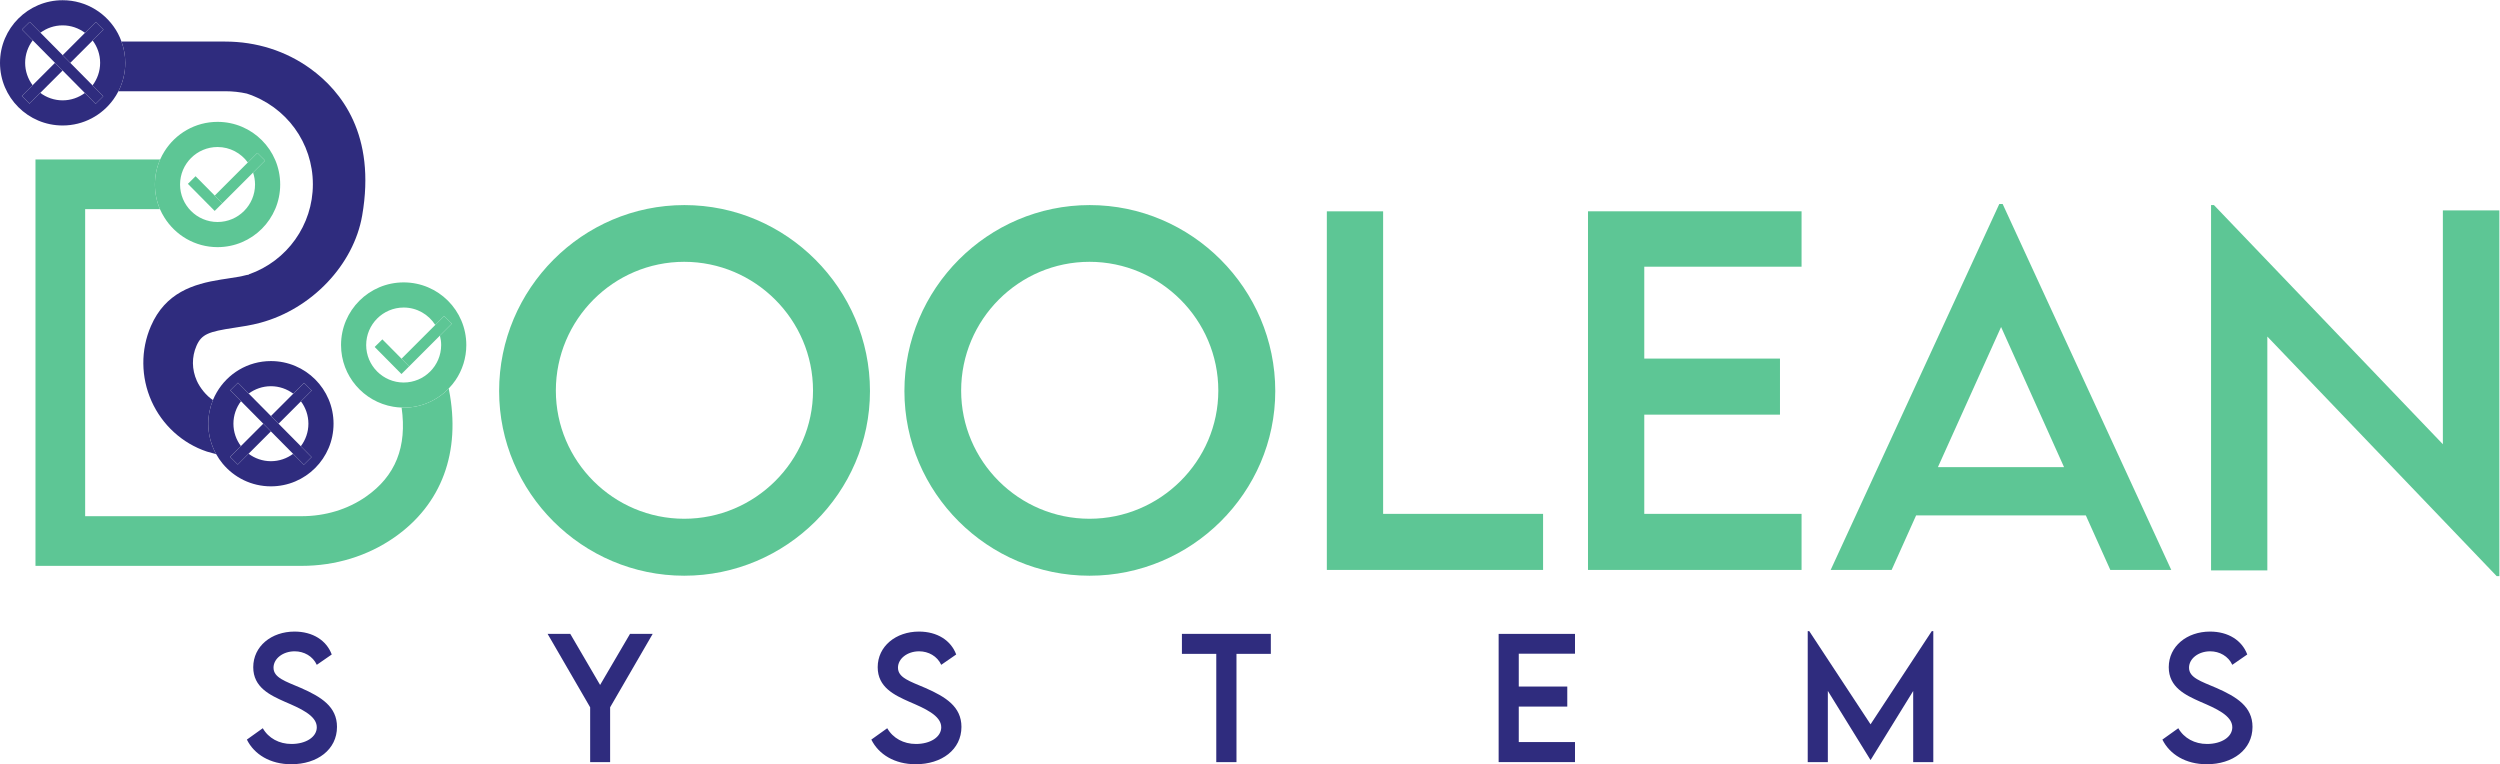 <?xml version="1.0" encoding="UTF-8" standalone="no"?>
<!-- Created with Inkscape (http://www.inkscape.org/) -->

<svg
   version="1.1"
   id="svg2"
   xml:space="preserve"
   width="666.667"
   height="203.8"
   viewBox="0 0 666.667 203.8"
   sodipodi:docname="Boolean Systems.eps"
   xmlns:inkscape="http://www.inkscape.org/namespaces/inkscape"
   xmlns:sodipodi="http://sodipodi.sourceforge.net/DTD/sodipodi-0.dtd"
   xmlns="http://www.w3.org/2000/svg"
   xmlns:svg="http://www.w3.org/2000/svg"><defs
     id="defs6" /><sodipodi:namedview
     id="namedview4"
     pagecolor="#ffffff"
     bordercolor="#666666"
     borderopacity="1.0"
     inkscape:pageshadow="2"
     inkscape:pageopacity="0.0"
     inkscape:pagecheckerboard="0" /><g
     id="g8"
     inkscape:groupmode="layer"
     inkscape:label="ink_ext_XXXXXX"
     transform="matrix(1.333,0,0,-1.333,0,203.8)"><g
       id="g10"
       transform="scale(0.1)"><path
         d="M 732.004,535.281 C 695.277,509.73 650.707,496.23 603.109,496.23 H 170.344 v 614.3 h 149.64 c -6.468,15.12 -10.074,31.76 -10.074,49.25 0,17.83 3.778,34.76 10.488,50.11 H 70.981 V 396.859 H 603.109 c 67.977,0 132.172,19.661 185.657,56.86 94.957,66.09 133.797,171.09 109.359,295.625 l -0.082,0.496 c -0.078,0.574 -0.184,1.293 -0.281,1.973 -22.793,-23.672 -54.746,-38.465 -90.207,-38.465 -1.399,0 -2.758,0.164 -4.145,0.211 11.18,-78.672 -12.246,-137.133 -71.406,-178.278"
         style="fill:#5dc695;fill-opacity:1;fill-rule:nonzero;stroke:none"
         id="path12" /><path
         d="m 493.77,1341.68 c 79.332,-25.95 132.125,-98.8 132.125,-181.47 0,-81.16 -51.356,-153.34 -127.965,-180.147 l -1.094,-0.973 -2.09,-0.031 c -13.047,-3.469 -27.398,-5.618 -41.277,-7.7 l -11.5,-1.746 c -55.598,-8.84 -111.098,-26.246 -140.074,-93.09 -20.622,-47.488 -20.2,-102.16 1.168,-150 21.402,-47.902 61.8,-84.734 110.839,-101.031 3.121,-1.054 11.461,-3.316 18.645,-5.226 -10.09,18.058 -15.895,38.836 -15.895,60.992 0,16.801 3.364,32.801 9.36,47.441 -0.485,0.192 -0.836,0.41 -1.227,0.668 -11.805,7.817 -24.57,23.309 -31.019,37.68 -10.164,22.82 -10.422,47.648 -0.743,69.93 10.161,23.421 24.317,28.476 75.192,36.132 16.094,2.422 34.332,5.149 52.598,10.079 102.906,27.789 186.687,116.035 203.726,214.592 27.828,160.74 -40.992,248.47 -103.621,293.77 -49.023,35.44 -107.996,54.18 -170.547,54.18 H 243.027 c 4.821,-13.32 7.582,-27.61 7.582,-42.59 0,-20.46 -5.007,-39.71 -13.707,-56.77 h 213.469 c 14.926,0 29.524,-1.58 43.399,-4.69"
         style="fill:#2f2c7e;fill-opacity:1;fill-rule:nonzero;stroke:none"
         id="path14" /><path
         d="m 602.07,152.59 c -31.183,13.371 -54.894,20.519 -54.894,40.57 0,18.141 18.777,32.77 42.328,32.77 18.613,0 36.273,-9.7 44.23,-27.039 l 29.914,20.691 c -10.503,28.156 -37.871,45.816 -74.464,45.816 -46.141,0 -82.579,-29.277 -82.579,-71.289 0,-40.25 33.415,-55.839 63.485,-69.211 29.914,-12.886 63.644,-27.207 63.644,-50.917 0,-19.57 -21.796,-33.41 -50.597,-33.41 -24.66,0 -45.981,11.461 -57.438,31.5 L 493.875,49.328 C 508.516,19.73 540.496,0 582.66,0 c 52.031,0 91.492,29.281 91.492,74.781 0,40.418 -31.504,59.989 -72.082,77.809"
         style="fill:#2f2c7e;fill-opacity:1;fill-rule:nonzero;stroke:none"
         id="path16" /><path
         d="m 1200.5,158.641 -59.66,102.14 h -45.35 l 85.12,-146.859 V 4.301 h 39.94 V 113.922 l 85.13,146.859 h -45.35 l -59.83,-102.14"
         style="fill:#2f2c7e;fill-opacity:1;fill-rule:nonzero;stroke:none"
         id="path18" /><path
         d="m 1851.29,152.59 c -31.19,13.371 -54.9,20.519 -54.9,40.57 0,18.141 18.78,32.77 42.33,32.77 18.61,0 36.27,-9.7 44.23,-27.039 l 29.91,20.691 c -10.5,28.156 -37.87,45.816 -74.46,45.816 -46.14,0 -82.58,-29.277 -82.58,-71.289 0,-40.25 33.41,-55.839 63.48,-69.211 29.91,-12.886 63.65,-27.207 63.65,-50.917 0,-19.57 -21.8,-33.41 -50.6,-33.41 -24.66,0 -45.99,11.461 -57.44,31.5 L 1743.09,49.328 C 1757.72,19.73 1789.71,0 1831.88,0 c 52.03,0 91.48,29.281 91.48,74.781 0,40.418 -31.5,59.989 -72.07,77.809"
         style="fill:#2f2c7e;fill-opacity:1;fill-rule:nonzero;stroke:none"
         id="path20" /><path
         d="m 2364.43,220.852 h 68.73 V 4.301 h 40.42 V 220.852 h 68.73 v 39.929 h -177.88 v -39.929"
         style="fill:#2f2c7e;fill-opacity:1;fill-rule:nonzero;stroke:none"
         id="path22" /><path
         d="m 2998.03,4.301 h 152.75 V 44.391 h -112.49 v 70.968 h 97.05 v 40.09 h -97.05 v 65.711 h 112.49 v 39.621 H 2998.03 V 4.301"
         style="fill:#2f2c7e;fill-opacity:1;fill-rule:nonzero;stroke:none"
         id="path24" /><path
         d="M 3742.04,79.879 3619.37,266.352 h -3.02 V 4.301 h 40.25 V 146.699 L 3741.88,8.59 h 0.33 L 3827.33,146.539 V 4.301 h 40.25 V 266.352 h -3.02 L 3742.04,79.879"
         style="fill:#2f2c7e;fill-opacity:1;fill-rule:nonzero;stroke:none"
         id="path26" /><path
         d="m 4434.05,152.59 c -31.18,13.371 -54.89,20.519 -54.89,40.57 0,18.141 18.78,32.77 42.32,32.77 18.62,0 36.28,-9.7 44.24,-27.039 l 29.91,20.691 c -10.5,28.156 -37.87,45.816 -74.46,45.816 -46.15,0 -82.59,-29.277 -82.59,-71.289 0,-40.25 33.41,-55.839 63.49,-69.211 29.91,-12.886 63.65,-27.207 63.65,-50.917 0,-19.57 -21.8,-33.41 -50.6,-33.41 -24.67,0 -45.99,11.461 -57.44,31.5 L 4325.86,49.328 C 4340.49,19.73 4372.48,0 4414.64,0 c 52.03,0 91.49,29.281 91.49,74.781 0,40.418 -31.51,59.989 -72.08,77.809"
         style="fill:#2f2c7e;fill-opacity:1;fill-rule:nonzero;stroke:none"
         id="path28" /><path
         d="m 1368.77,491.109 c -141.53,0 -256.79,115.258 -256.79,256.344 0,141.969 115.26,257.677 256.79,257.677 141.53,0 257.68,-115.708 257.68,-257.677 0,-141.086 -116.15,-256.344 -257.68,-256.344 z m 0.44,627.511 c -204.27,0 -370.722,-167.339 -370.722,-372.061 0,-202.946 166.452,-369.387 370.282,-369.387 204.27,0 371.62,166.441 371.62,369.387 0,204.722 -167.35,372.061 -371.18,372.061"
         style="fill:#5dc695;fill-opacity:1;fill-rule:nonzero;stroke:none"
         id="path30" /><path
         d="m 2179.57,491.109 c -141.53,0 -256.8,115.258 -256.8,256.344 0,141.969 115.27,257.677 256.8,257.677 141.52,0 257.67,-115.708 257.67,-257.677 0,-141.086 -116.15,-256.344 -257.67,-256.344 z m 0.44,627.511 c -204.27,0 -370.72,-167.339 -370.72,-372.061 0,-202.946 166.45,-369.387 370.28,-369.387 204.27,0 371.6,166.441 371.6,369.387 0,204.722 -167.33,372.061 -371.16,372.061"
         style="fill:#5dc695;fill-opacity:1;fill-rule:nonzero;stroke:none"
         id="path32" /><path
         d="m 3086.93,500.898 h -319.99 v 605.262 h -112.6 V 388.738 h 432.59 v 112.16"
         style="fill:#5dc695;fill-opacity:1;fill-rule:nonzero;stroke:none"
         id="path34" /><path
         d="m 3176.78,388.738 h 427.24 v 112.16 h -314.65 v 198.485 h 271.48 V 811.539 H 3289.37 V 995.34 h 314.65 v 110.82 H 3176.78 V 388.738"
         style="fill:#5dc695;fill-opacity:1;fill-rule:nonzero;stroke:none"
         id="path36" /><path
         d="m 3876.78,594.355 126.39,280.383 125.95,-280.383 z m 129.5,526.495 h -6.67 L 3662.26,388.738 h 121.95 l 48.95,109.043 h 339.57 l 48.96,-109.043 h 121.94 l -337.35,732.112"
         style="fill:#5dc695;fill-opacity:1;fill-rule:nonzero;stroke:none"
         id="path38" /><path
         d="M 4886.96,1107.93 V 640.191 L 4429,1118.62 h -5.78 V 387.859 h 112.59 v 467.739 l 458.85,-479.317 h 5.34 v 731.649 h -113.04"
         style="fill:#5dc695;fill-opacity:1;fill-rule:nonzero;stroke:none"
         id="path40" /><path
         d="m 43.66,1336.82 21.59,21.59 c -9.34,12.5 -14.945,27.96 -14.945,44.73 0,16.92 5.695,32.49 15.176,45.05 l -21.477,21.7 15.391,15.24 21.477,-21.7 c 12.457,9.2 27.793,14.71 44.434,14.71 16.777,0 32.23,-5.6 44.738,-14.94 l 21.59,21.59 15.308,-15.31 -21.586,-21.59 c 9.344,-12.51 14.95,-27.96 14.95,-44.75 0,-16.91 -5.696,-32.48 -15.176,-45.04 l 21.476,-21.7 -15.39,-15.23 -21.481,21.69 c -12.453,-9.2 -27.789,-14.72 -44.429,-14.72 -16.778,0 -32.235,5.61 -44.742,14.96 l -21.59,-21.6 z m 183.332,-6.7 c 3.699,5.15 7.016,10.56 9.91,16.25 8.7,17.06 13.707,36.31 13.707,56.77 0,14.98 -2.761,29.27 -7.582,42.59 -2.023,5.59 -4.339,11.04 -7.105,16.24 -21.074,39.54 -62.684,66.48 -110.617,66.48 C 56.102,1528.45 0,1472.35 0,1403.14 c 0,-69.2 56.102,-125.3 125.305,-125.3 41.922,0 78.941,20.67 101.687,52.28"
         style="fill:#2f2c7e;fill-opacity:1;fill-rule:nonzero;stroke:none"
         id="path42" /><path
         d="m 530.227,1207.65 -23.981,-23.98 c 2.535,-7.51 3.969,-15.53 3.969,-23.89 0,-41.35 -33.645,-75 -75,-75 -41.356,0 -75,33.65 -75,75 0,41.36 33.644,75 75,75 24.887,0 46.918,-12.23 60.566,-30.95 l 19.133,19.13 z m -209.829,2.24 c -6.71,-15.35 -10.488,-32.28 -10.488,-50.11 0,-17.49 3.606,-34.13 10.074,-49.25 2.426,-5.66 5.356,-11.05 8.551,-16.24 22.051,-35.84 61.516,-59.81 106.68,-59.81 69.203,0 125.301,56.1 125.301,125.3 0,69.2 -56.098,125.31 -125.301,125.31 -44.805,0 -84.008,-23.59 -106.16,-58.96 -3.246,-5.18 -6.184,-10.58 -8.657,-16.24"
         style="fill:#5dc695;fill-opacity:1;fill-rule:nonzero;stroke:none"
         id="path44" /><path
         d="m 460.656,748 15.391,15.238 21.48,-21.699 c 12.453,9.203 27.789,14.719 44.43,14.719 16.777,0 32.231,-5.606 44.738,-14.945 l 21.59,21.589 15.313,-15.312 -21.59,-21.59 c 9.344,-12.508 14.949,-27.965 14.949,-44.742 0,-16.91 -5.691,-32.485 -15.176,-45.043 l 21.481,-21.695 -15.395,-15.239 -21.476,21.696 c -12.453,-9.204 -27.793,-14.719 -44.434,-14.719 -16.777,0 -32.23,5.605 -44.738,14.949 l -21.59,-21.59 -15.313,15.313 21.59,21.59 c -9.343,12.507 -14.949,27.96 -14.949,44.738 0,16.914 5.695,32.484 15.176,45.043 z m -34.644,-19.301 c -5.996,-14.64 -9.36,-30.64 -9.36,-47.441 0,-22.156 5.805,-42.934 15.895,-60.992 3.687,-6.602 7.906,-12.868 12.683,-18.664 22.985,-27.875 57.778,-45.649 96.727,-45.649 69.203,0 125.305,56.102 125.305,125.305 0,69.203 -56.102,125.305 -125.305,125.305 -46.324,0 -86.68,-25.208 -108.363,-62.59 -2.844,-4.903 -5.41,-9.977 -7.582,-15.274"
         style="fill:#2f2c7e;fill-opacity:1;fill-rule:nonzero;stroke:none"
         id="path46" /><path
         d="m 125.344,1418.5 15.234,-15.39 44.777,44.78 21.586,21.59 -15.308,15.31 -21.59,-21.59 -44.699,-44.7"
         style="fill:#2f2c7e;fill-opacity:1;fill-rule:nonzero;stroke:none"
         id="path48" /><path
         d="m 80.562,1343.1 44.7,44.7 -15.235,15.38 -44.777,-44.77 -21.59,-21.59 15.312,-15.32 21.59,21.6"
         style="fill:#2f2c7e;fill-opacity:1;fill-rule:nonzero;stroke:none"
         id="path50" /><path
         d="m 110.027,1403.18 15.235,-15.38 44.472,-44.94 21.481,-21.69 15.39,15.23 -21.476,21.7 -44.551,45.01 -15.234,15.39 -44.473,44.93 -21.477,21.7 -15.391,-15.24 21.477,-21.7 44.547,-45.01"
         style="fill:#2f2c7e;fill-opacity:1;fill-rule:nonzero;stroke:none"
         id="path52" /><path
         d="m 526.684,681.297 -44.778,-44.777 -21.59,-21.59 15.313,-15.313 21.59,21.59 44.699,44.699 -15.234,15.391"
         style="fill:#2f2c7e;fill-opacity:1;fill-rule:nonzero;stroke:none"
         id="path54" /><path
         d="m 541.996,696.613 15.234,-15.39 44.778,44.777 21.59,21.59 -15.313,15.312 -21.59,-21.589 -44.699,-44.7"
         style="fill:#2f2c7e;fill-opacity:1;fill-rule:nonzero;stroke:none"
         id="path56" /><path
         d="m 482.133,726.301 44.551,-45.004 15.234,-15.391 44.473,-44.929 21.476,-21.696 15.395,15.239 -21.481,21.695 -44.551,45.008 -15.234,15.39 -44.469,44.926 -21.48,21.699 L 460.656,748 482.133,726.301"
         style="fill:#2f2c7e;fill-opacity:1;fill-rule:nonzero;stroke:none"
         id="path58" /><path
         d="m 414.23,1122.28 4.149,-4.15 -4.125,4.17 z"
         style="fill:#5dc695;fill-opacity:1;fill-rule:nonzero;stroke:none"
         id="path60" /><path
         d="m 495.781,1203.83 -66.215,-66.22 15.227,-15.37 -15.336,-15.19 0.086,-0.08 76.703,76.7 23.981,23.98 -15.313,15.31 -19.133,-19.13"
         style="fill:#5dc695;fill-opacity:1;fill-rule:nonzero;stroke:none"
         id="path62" /><path
         d="m 375.863,1161.08 38.391,-38.78 4.125,-4.17 11.023,-11.13 0.055,0.05 15.336,15.19 -15.227,15.37 -38.312,38.71 -15.391,-15.24"
         style="fill:#5dc695;fill-opacity:1;fill-rule:nonzero;stroke:none"
         id="path64" /><path
         d="m 903.891,881.336 -23.832,-23.828 c 1.574,-6.035 2.496,-12.332 2.496,-18.856 0,-41.355 -33.645,-75 -75,-75 -41.356,0 -75,33.645 -75,75 0,41.356 33.644,75 75,75 26.562,0 49.886,-13.922 63.215,-34.808 l 17.808,17.804 z m -96.336,82.617 c -69.203,0 -125.301,-56.098 -125.301,-125.301 0,-62.097 45.219,-113.507 104.496,-123.437 5.445,-0.91 11,-1.473 16.66,-1.656 1.387,-0.047 2.746,-0.211 4.145,-0.211 35.461,0 67.414,14.793 90.207,38.465 4.949,5.14 9.519,10.648 13.543,16.574 13.597,20.039 21.554,44.222 21.554,70.265 0,69.203 -56.101,125.301 -125.304,125.301"
         style="fill:#5dc695;fill-opacity:1;fill-rule:nonzero;stroke:none"
         id="path66" /><path
         d="m 787.895,795.969 4.148,-4.149 -4.125,4.168 z"
         style="fill:#5dc695;fill-opacity:1;fill-rule:nonzero;stroke:none"
         id="path68" /><path
         d="m 870.77,878.844 -67.54,-67.539 15.227,-15.379 -15.336,-15.184 0.09,-0.086 76.848,76.852 23.832,23.828 -15.313,15.312 -17.808,-17.804"
         style="fill:#5dc695;fill-opacity:1;fill-rule:nonzero;stroke:none"
         id="path70" /><path
         d="m 764.918,850.004 -15.391,-15.238 38.391,-38.778 4.125,-4.168 11.023,-11.132 0.055,0.054 15.336,15.184 -15.227,15.379 -38.312,38.699"
         style="fill:#5dc695;fill-opacity:1;fill-rule:nonzero;stroke:none"
         id="path72" /></g></g></svg>
